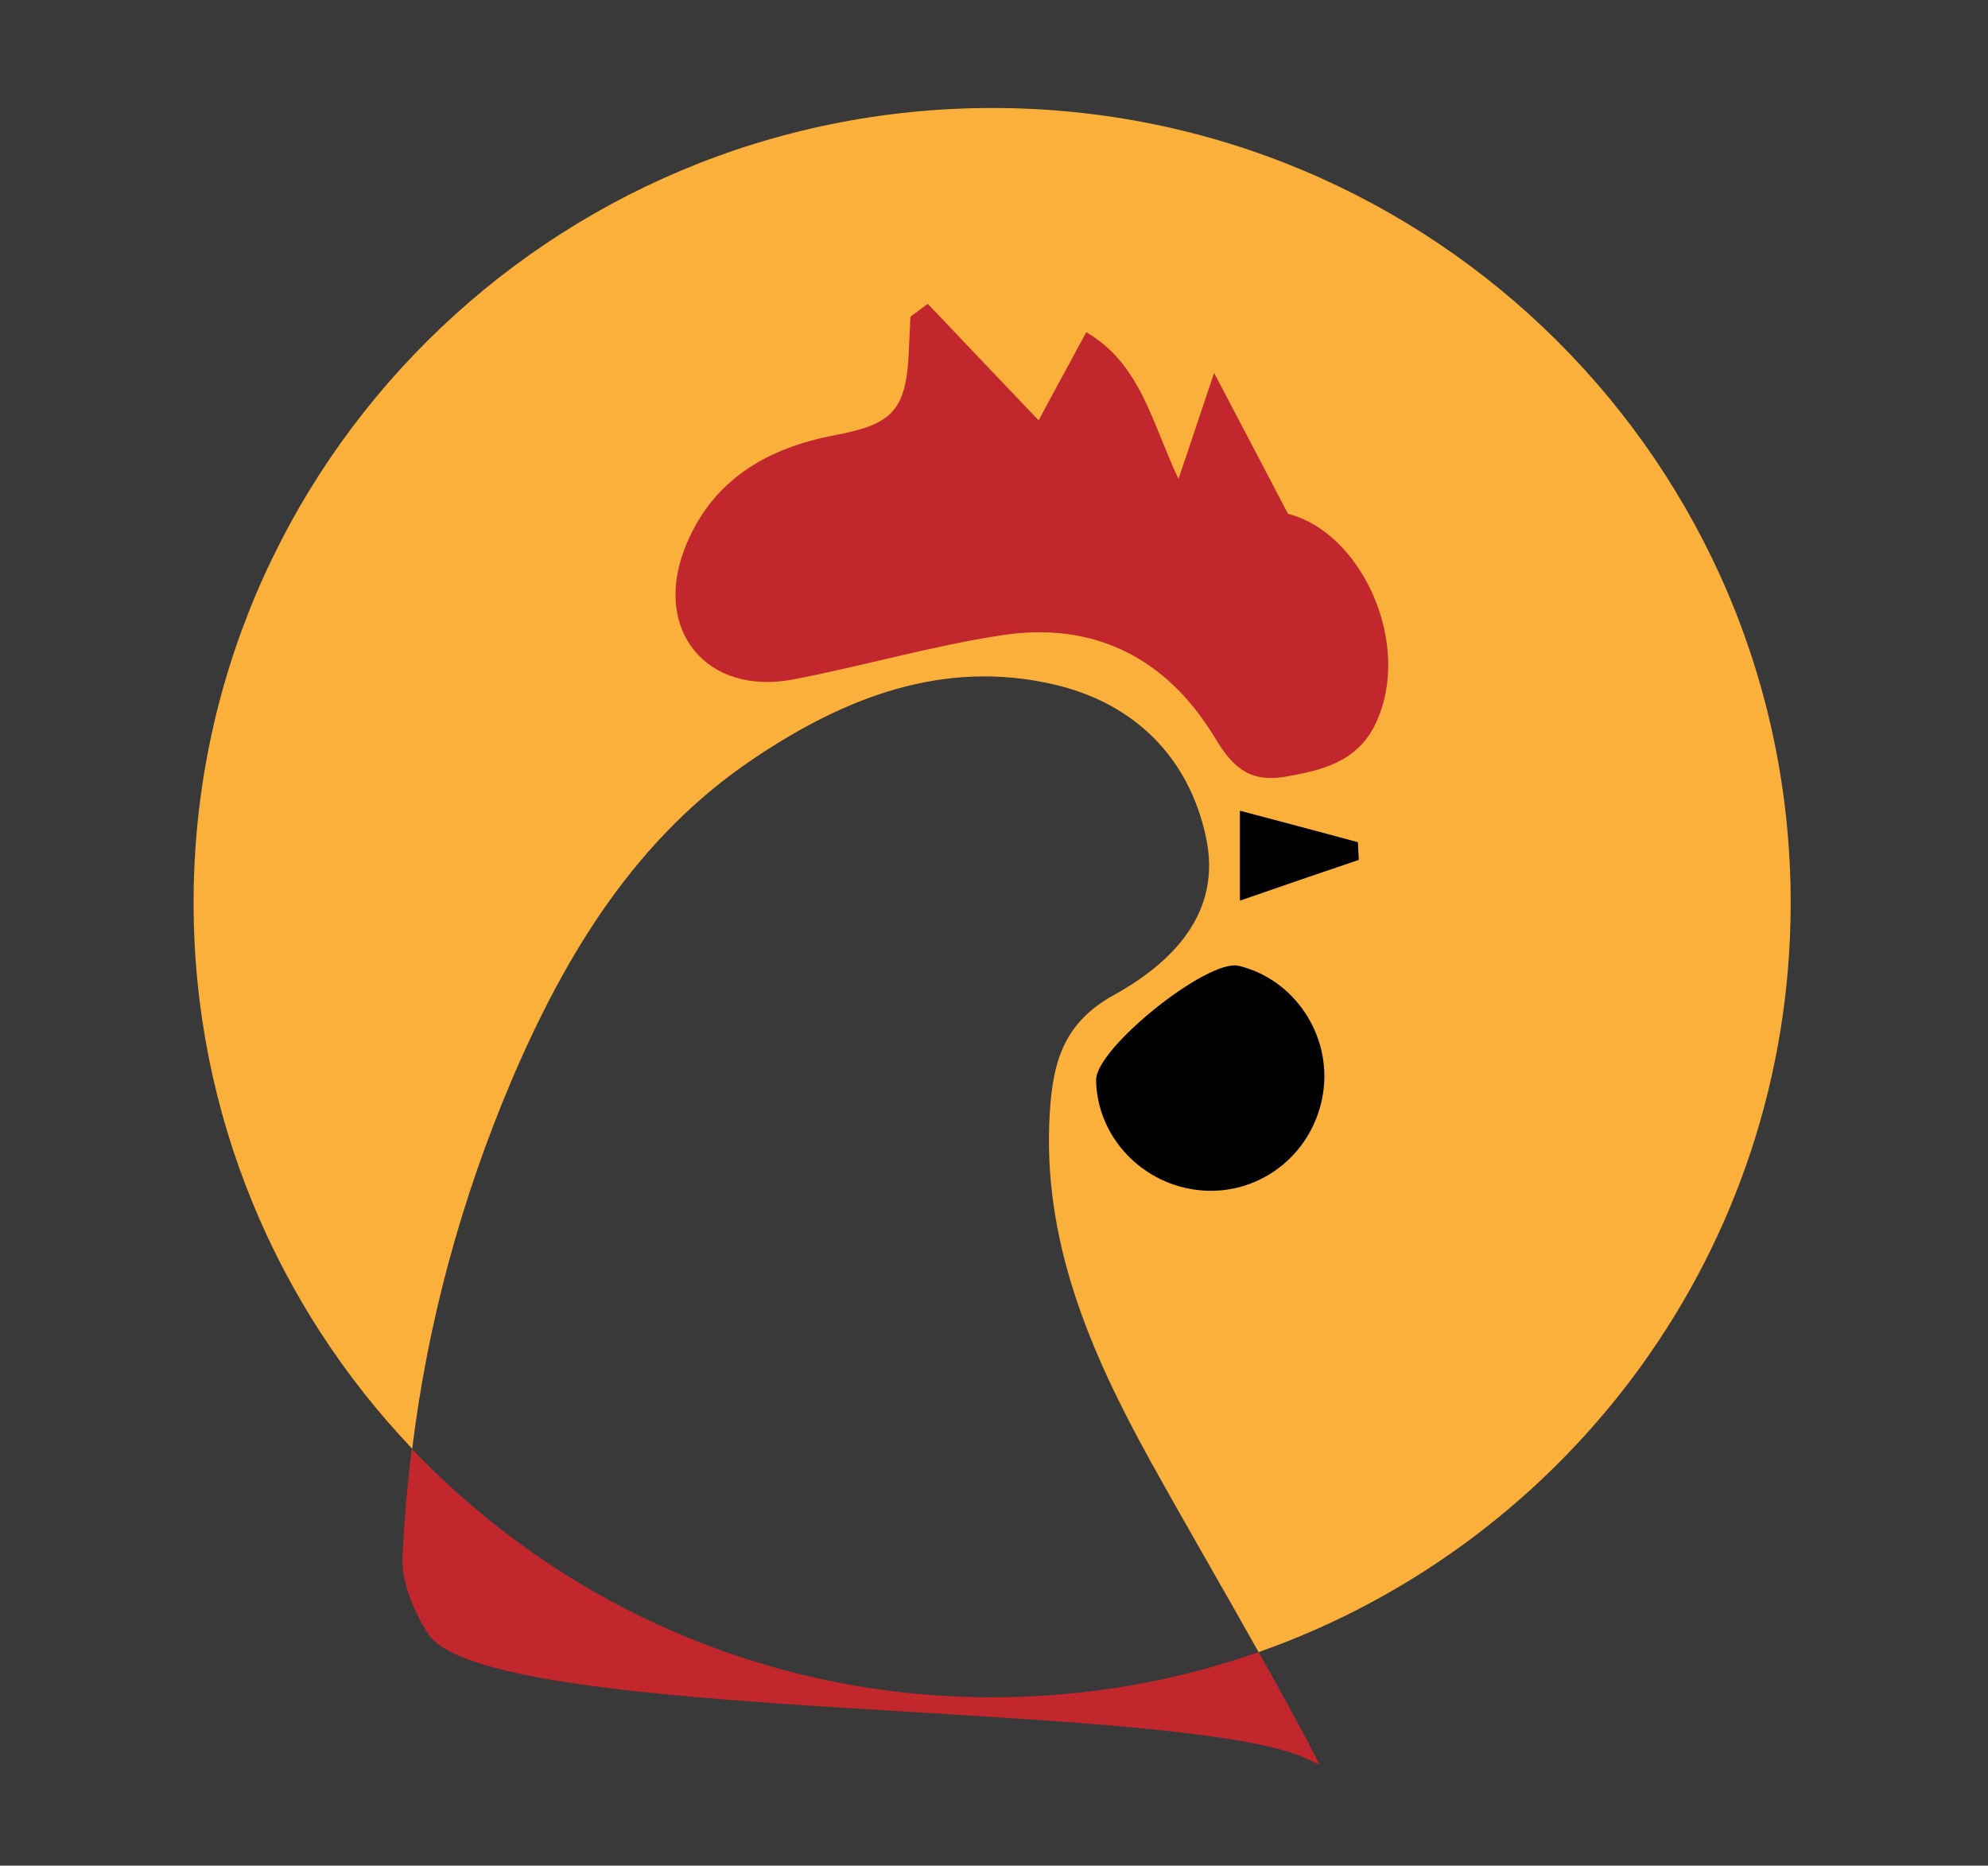 <svg width="534" height="501" viewBox="0 0 534 501" fill="none" xmlns="http://www.w3.org/2000/svg">
<rect x="0" y="0" width="534" height="501" fill="#333333" stroke="none"/>
<rect width="534" height="501" fill="white" fill-opacity="0.03"/>
<g clip-path="url(#clip0_68_19)">
<path d="M481 242.461C481 335.389 421.32 414.396 338.08 443.666C328.392 426.413 318.466 409.398 308.898 392.146C292.871 363.113 279.835 333.128 281.988 298.741C282.825 285.415 285.576 274.706 299.21 267.21C314.878 258.524 328.273 245.198 323.967 224.97C319.422 203.434 304.712 188.798 283.064 183.801C253.284 176.9 226.853 187.37 202.694 203.553C171.001 224.732 151.984 256.025 137.393 290.174C123.879 322.063 114.909 355.022 110.723 389.052C74.365 350.857 52 299.217 52 242.461C52 124.546 148.038 29 266.56 29C385.082 29 481 124.546 481 242.461Z" fill="#FBB03B"/>
<path d="M354.465 473.888L353.03 473.293C322.891 455.802 131.294 463.537 115.029 438.787C111.202 432.838 107.853 425.104 108.092 418.322C108.571 408.446 109.408 398.689 110.604 389.051C149.712 430.101 205.087 455.802 266.441 455.802C291.556 455.802 315.715 451.519 338.08 443.666C343.701 453.661 349.322 463.775 354.465 473.888Z" fill="#C1272D"/>
<path d="M345.972 137.992C338.916 124.546 333.295 113.719 326.119 100.154C321.933 112.529 319.302 120.62 316.551 128.592C309.256 113.243 306.505 97.893 291.794 89.207C287.13 97.893 282.585 106.103 278.997 112.886C268.233 101.582 258.665 91.587 249.217 81.592C247.662 82.782 246.108 83.853 244.553 85.043C244.433 88.493 244.194 91.944 244.074 95.395C243.237 110.268 239.53 113.956 224.58 116.812C205.922 120.263 190.853 129.068 183.797 147.63C175.544 169.404 189.896 186.776 212.859 182.492C231.636 178.923 250.174 173.45 269.07 170.594C293.827 166.786 313.322 176.662 326.239 197.961C330.783 205.576 335.208 210.097 344.657 208.669C354.942 207.004 364.51 204.624 369.414 194.51C379.699 173.212 365.826 142.989 345.972 137.992Z" fill="#C1272D"/>
<path d="M294.426 290.056C294.665 305.405 306.983 318.375 322.771 319.683C338.797 320.992 353.029 309.57 355.421 293.387C357.693 277.919 347.647 262.927 332.697 259.357C324.325 257.454 294.306 281.489 294.426 290.056Z" fill="black"/>
<path d="M333.056 241.865C344.657 237.82 354.823 234.369 364.989 230.919C364.869 229.372 364.869 227.706 364.75 226.159C354.584 223.423 344.298 220.686 333.056 217.711C333.056 225.921 333.056 232.346 333.056 241.865Z" fill="black"/>
</g>
<defs>
<clipPath id="clip0_68_19">
<rect width="429" height="444.889" fill="white" transform="translate(52 29)"/>
</clipPath>
</defs>
</svg>
